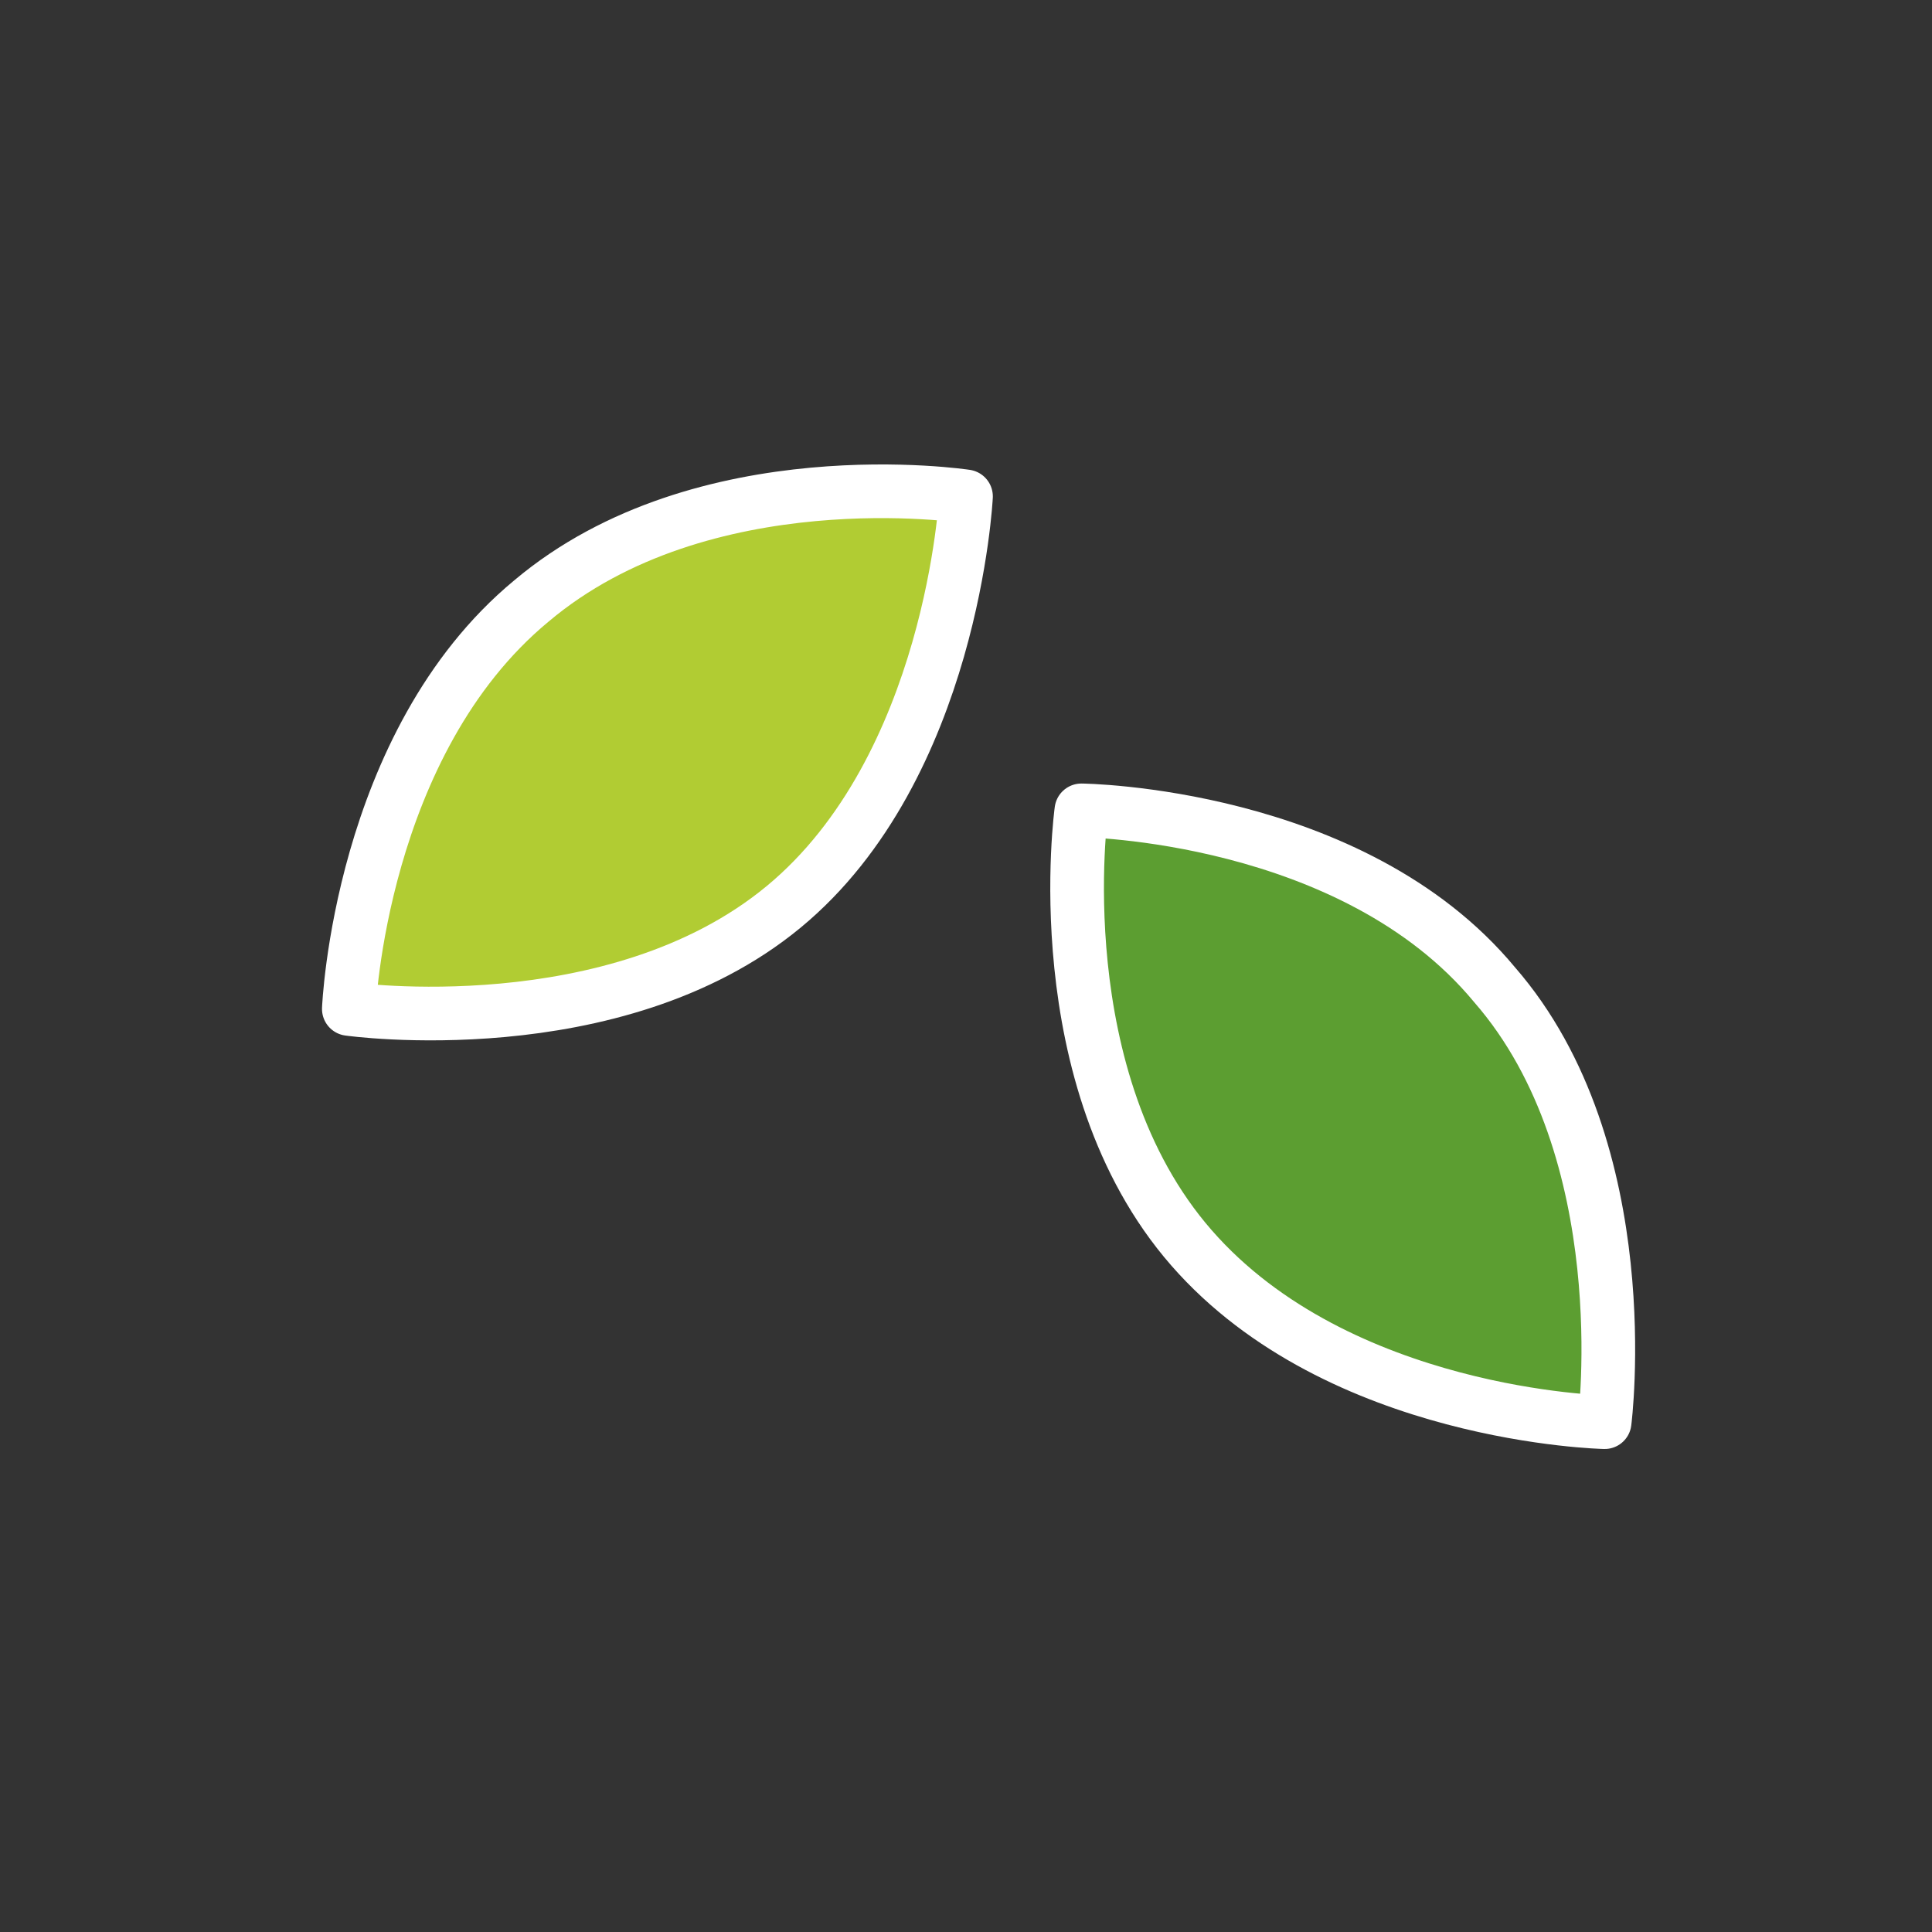 <?xml version="1.0" encoding="utf-8"?>
<!-- Generator: Adobe Illustrator 25.4.1, SVG Export Plug-In . SVG Version: 6.00 Build 0)  -->
<svg version="1.1" id="emoji" xmlns="http://www.w3.org/2000/svg" xmlns:xlink="http://www.w3.org/1999/xlink" x="0px" y="0px"
	 viewBox="0 0 72 72" style="enable-background:new 0 0 72 72;" xml:space="preserve">
<rect x="0" y="0" width="72" height="72" fill="#333333" stroke="none"/>
<style type="text/css">
	.st0{fill:#5C9E31;}
	.st1{fill:#B1CC33;}
	.st2{fill:none;stroke:#FFFFFF;stroke-width:2;stroke-linecap:round;stroke-linejoin:round;}
</style>
<g id="color">
	<path class="st0" d="M55.7,36.7c5.4,6.2,4.1,16.3,4.1,16.3s-9.9-0.2-15.4-6.5s-4.1-16.3-4.1-16.3S50.4,30.3,55.7,36.7z"/>
	<path class="st1" d="M19.8,22.4C26.2,17,36,18.5,36,18.5s-0.5,10.1-6.8,15.3S13,37.6,13,37.6S13.4,27.7,19.8,22.4z"/>
</g>
<g id="line">
	<path class="st2" d="M19.8,22.4C26.2,17,36,18.5,36,18.5s-0.5,10.1-6.8,15.3S13,37.6,13,37.6S13.4,27.7,19.8,22.4z"/>
	<path class="st2" d="M55.7,36.7c5.4,6.2,4.1,16.3,4.1,16.3s-9.9-0.2-15.4-6.5s-4.1-16.3-4.1-16.3S50.4,30.3,55.7,36.7z"/>
</g>
</svg>

